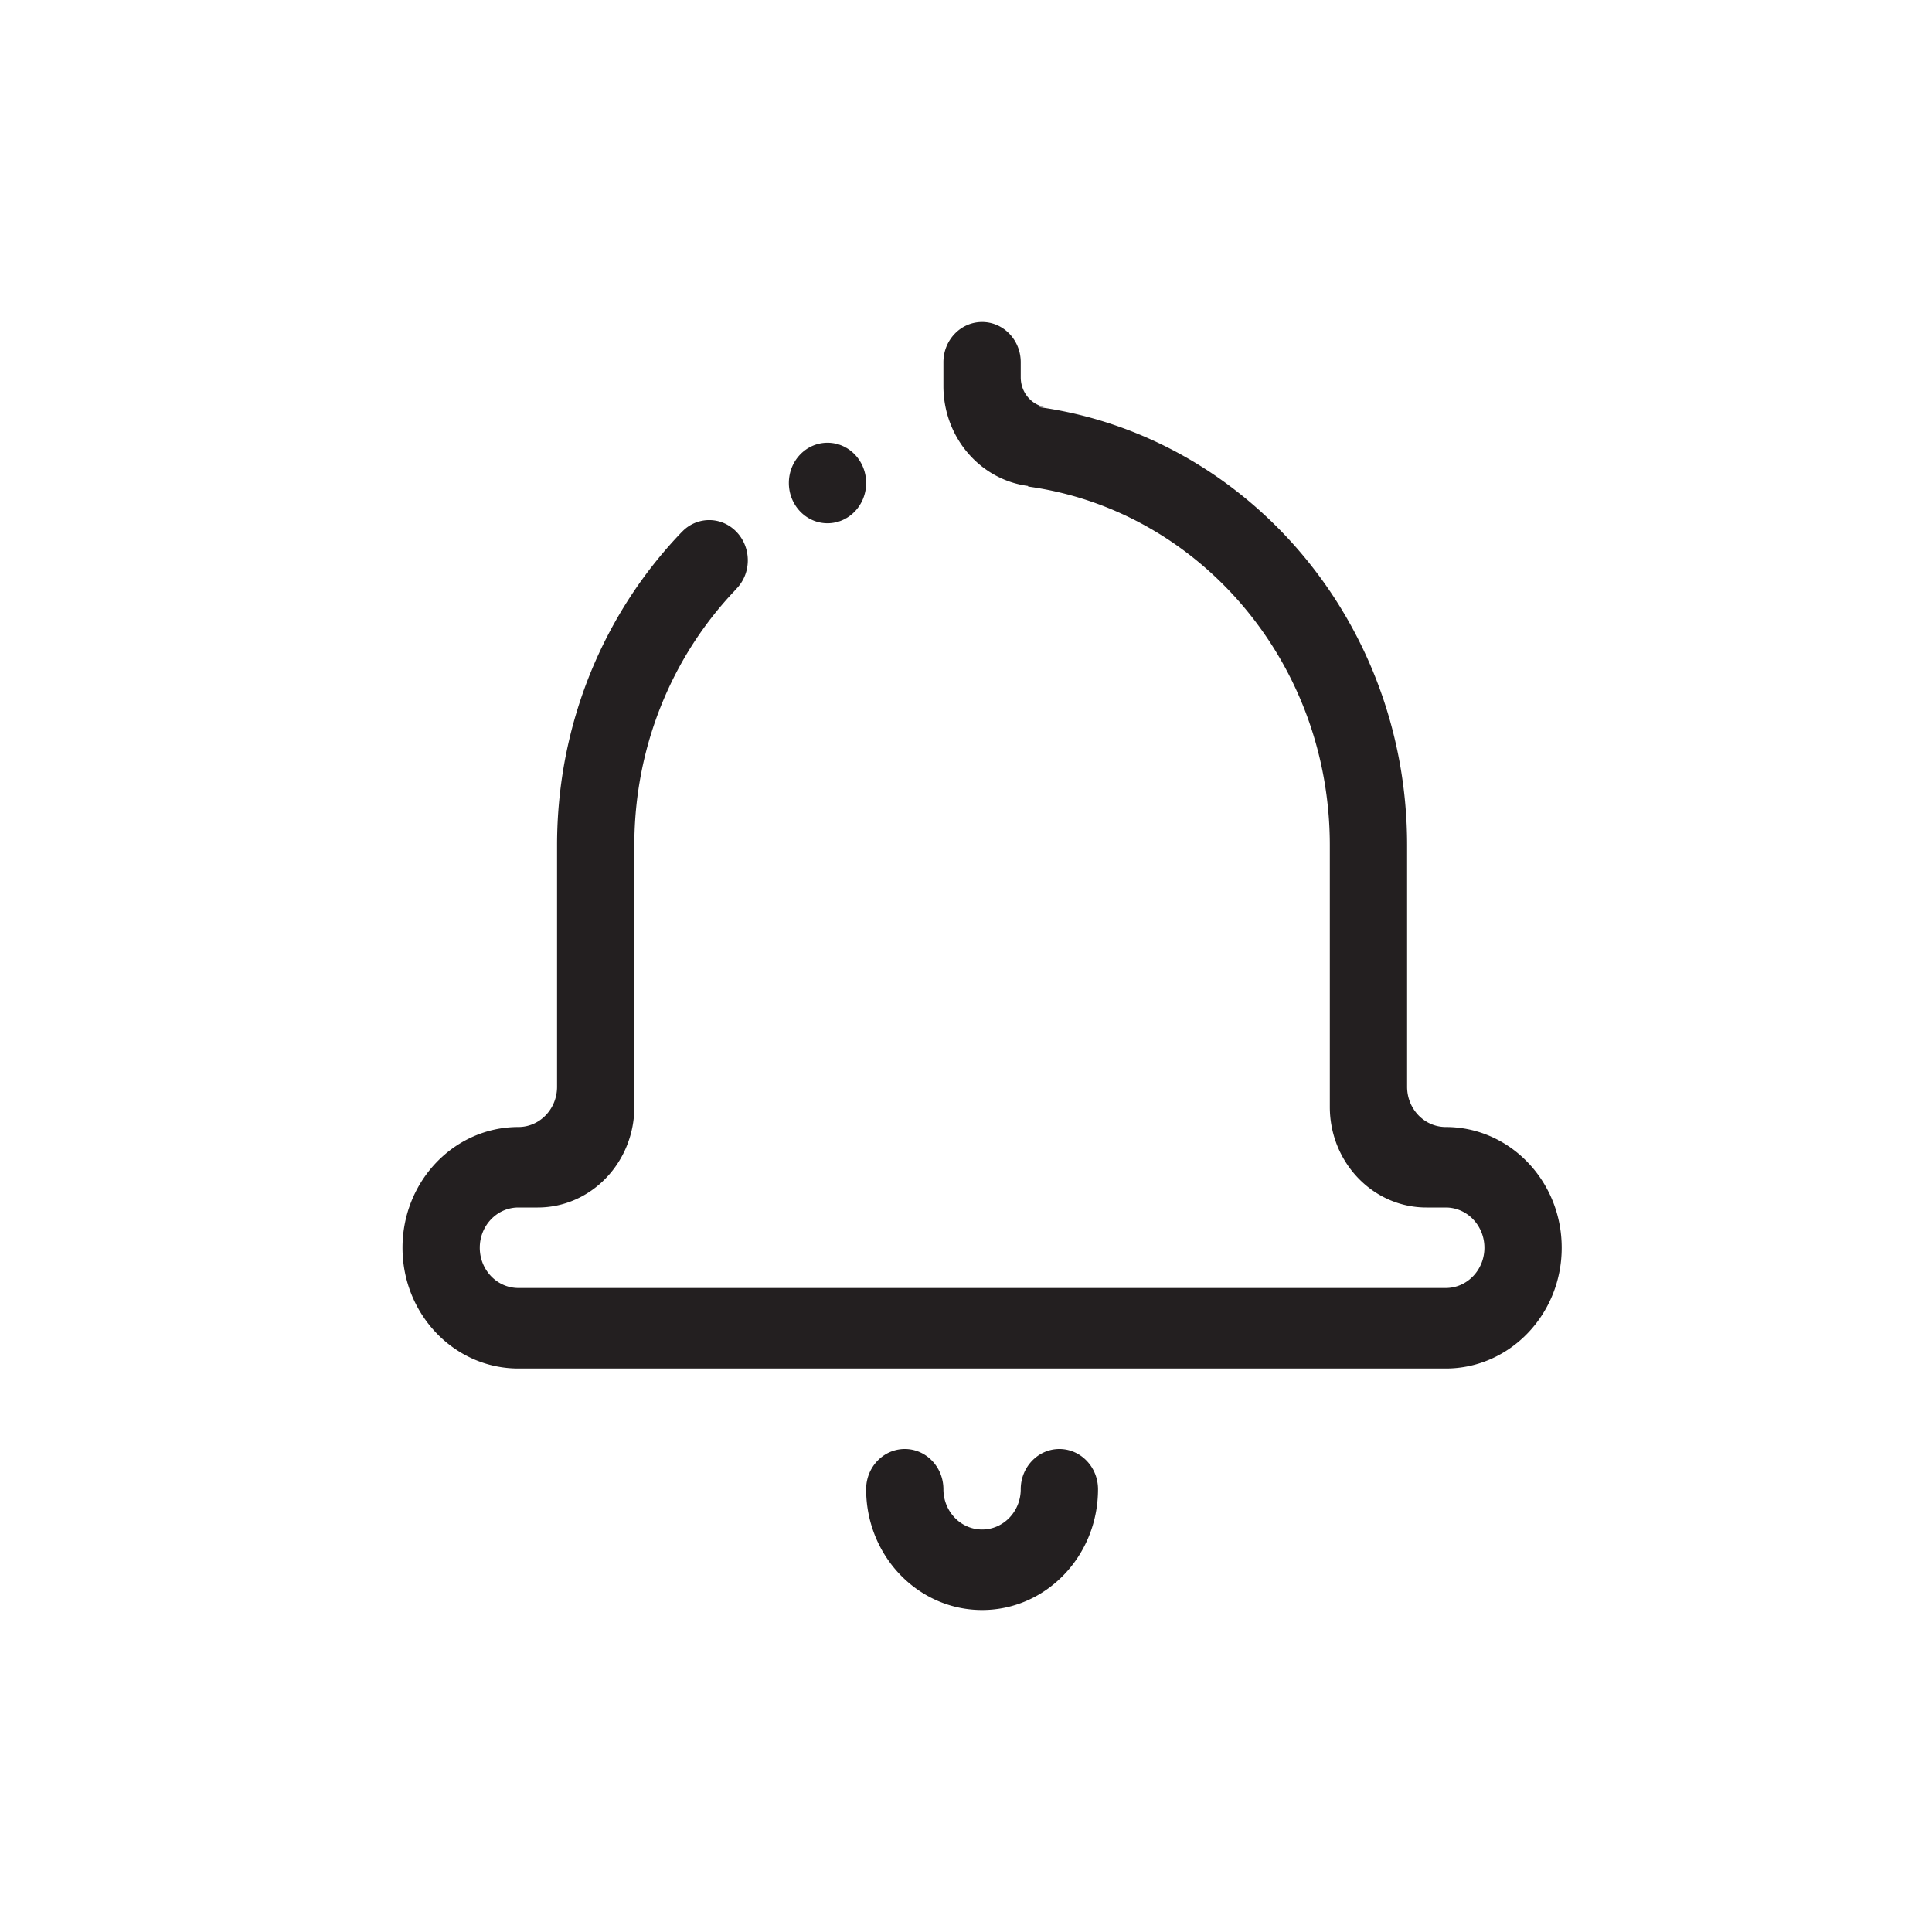 <svg width="48" height="48" viewBox="0 0 48 48" fill="none" xmlns="http://www.w3.org/2000/svg">
    <path fill-rule="evenodd" clip-rule="evenodd" d="M35.919 34H12.88C11.29 34 10 32.656 10 31c0-1.657 1.29-3 2.88-3 .53 0 .96-.447.96-1v-6c0-3.037 1.182-5.787 3.094-7.778v.002a.931.931 0 0 1 .685-.303c.531 0 .96.448.96 1 0 .281-.111.533-.29.714l.002.001C16.727 16.264 15.76 18.514 15.76 21v6.5c0 1.38-1.075 2.5-2.401 2.5h-.48c-.53 0-.959.448-.959 1s.429 1 .96 1h23.039c.53 0 .961-.448.961-1s-.43-1-.961-1h-.48c-1.325 0-2.4-1.12-2.4-2.5V21c0-4.567-3.267-8.33-7.498-8.912.005-.008.005-.013-.002-.015-1.184-.154-2.1-1.205-2.1-2.48v-.594c0-.552.43-.999.961-.999.53 0 .96.447.96 1v.374c0 .372.26.68.599.74a.412.412 0 0 0-.147 0c5.162.722 9.147 5.312 9.147 10.886v6c0 .553.43 1 .96 1 1.591 0 2.881 1.343 2.881 3 0 1.656-1.29 3-2.881 3zm-15.36-21c-.53 0-.96-.448-.96-1 0-.553.43-1 .96-1 .531 0 .96.447.96 1 0 .552-.429 1-.96 1zm1.921 23c.53 0 .959.448.959.999 0 .553.43 1.001.961 1.001.53 0 .96-.448.96-1.001 0-.55.43-.999.96-.999s.96.448.96.999c0 1.658-1.29 3.001-2.88 3.001-1.591 0-2.881-1.343-2.881-3.001 0-.55.43-.999.961-.999z" fill="#231F20"/>
</svg>
